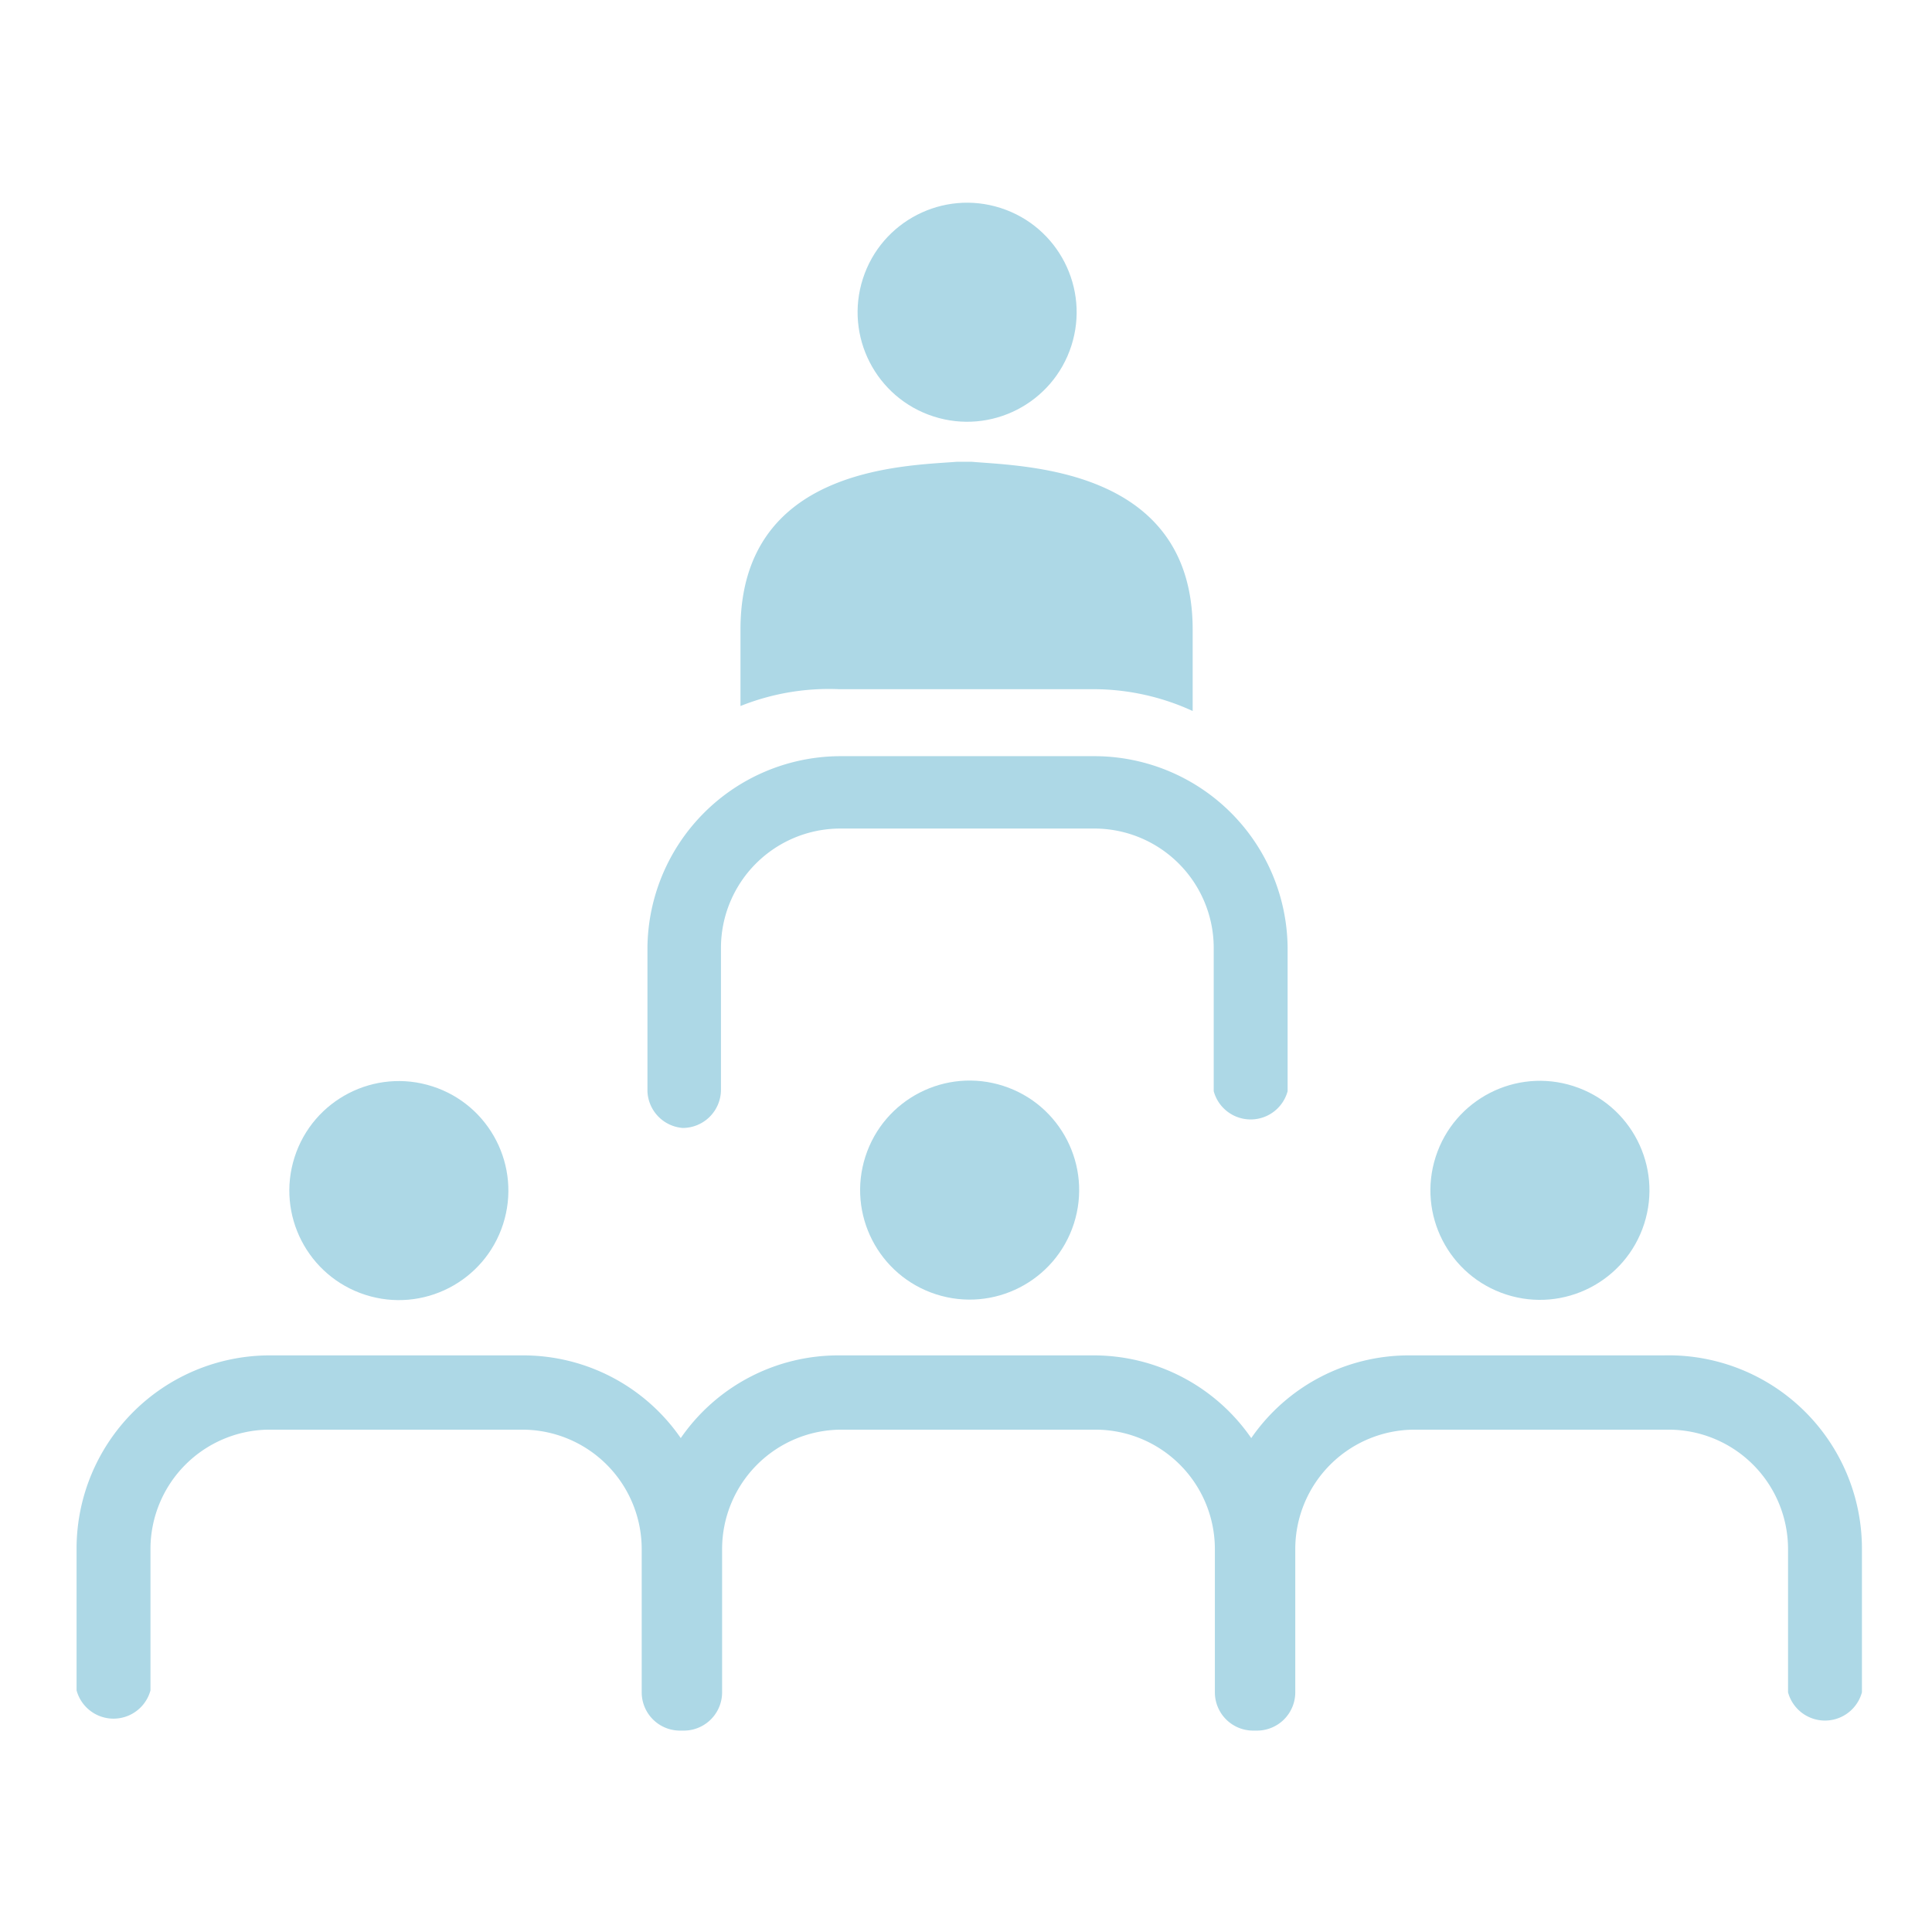 
<svg id="Layer_1" data-name="Layer 1" xmlns="http://www.w3.org/2000/svg" viewBox="0 0 50.46 50.46"><defs><style>.cls-1{fill:#ADD8E6;}</style></defs><title>capacitacion</title><circle class="cls-1" cx="10.42" cy="31.09" r="2.86" transform="translate(-22.37 31.49) rotate(-72.16)"/><circle class="cls-1" cx="40.23" cy="31.09" r="2.86" transform="translate(-1.7 59.86) rotate(-72.16)"/><path class="cls-1" d="M43.45,35.4H36.81a5,5,0,0,0-4.13,2.16,5,5,0,0,0-4.13-2.16H21.91a5,5,0,0,0-4.13,2.16,5,5,0,0,0-4.13-2.16H7a5.05,5.05,0,0,0-5,5v3.75a1,1,0,0,0,1.93,0V40.45A3.12,3.12,0,0,1,7,37.34h6.65a3.12,3.12,0,0,1,3.11,3.11v3.75a1,1,0,0,0,1,1h.1a1,1,0,0,0,1-1V40.45a3.12,3.12,0,0,1,3.11-3.11h6.65a3.12,3.12,0,0,1,3.11,3.11v3.75a1,1,0,0,0,1,1h.1a1,1,0,0,0,1-1V40.45a3.12,3.12,0,0,1,3.11-3.11h6.65a3.12,3.12,0,0,1,3.11,3.11v3.75a1,1,0,0,0,1.93,0V40.45A5.05,5.05,0,0,0,43.45,35.4Z"/><circle class="cls-1" cx="25.27" cy="8.16" r="2.86" transform="translate(9.75 29.71) rotate(-72.16)"/><path class="cls-1" d="M28.55,18a6.21,6.21,0,0,1,2.6.57V16.44c0-4.23-4.4-4.26-5.78-4.38H25c-1.38.11-5.66.14-5.66,4.38v2A6.21,6.21,0,0,1,21.91,18Z"/><circle class="cls-1" cx="25.33" cy="31.09" r="2.86" transform="translate(-12.03 45.67) rotate(-72.16)"/><path class="cls-1" d="M17.83,29.46a1,1,0,0,0,1-1V24.75a3.12,3.12,0,0,1,3.11-3.11h6.65a3.12,3.12,0,0,1,3.11,3.11V28.5a1,1,0,0,0,1.93,0V24.75a5.05,5.05,0,0,0-5-5H21.91a5.05,5.05,0,0,0-5,5V28.5A1,1,0,0,0,17.83,29.46Z"/></svg>